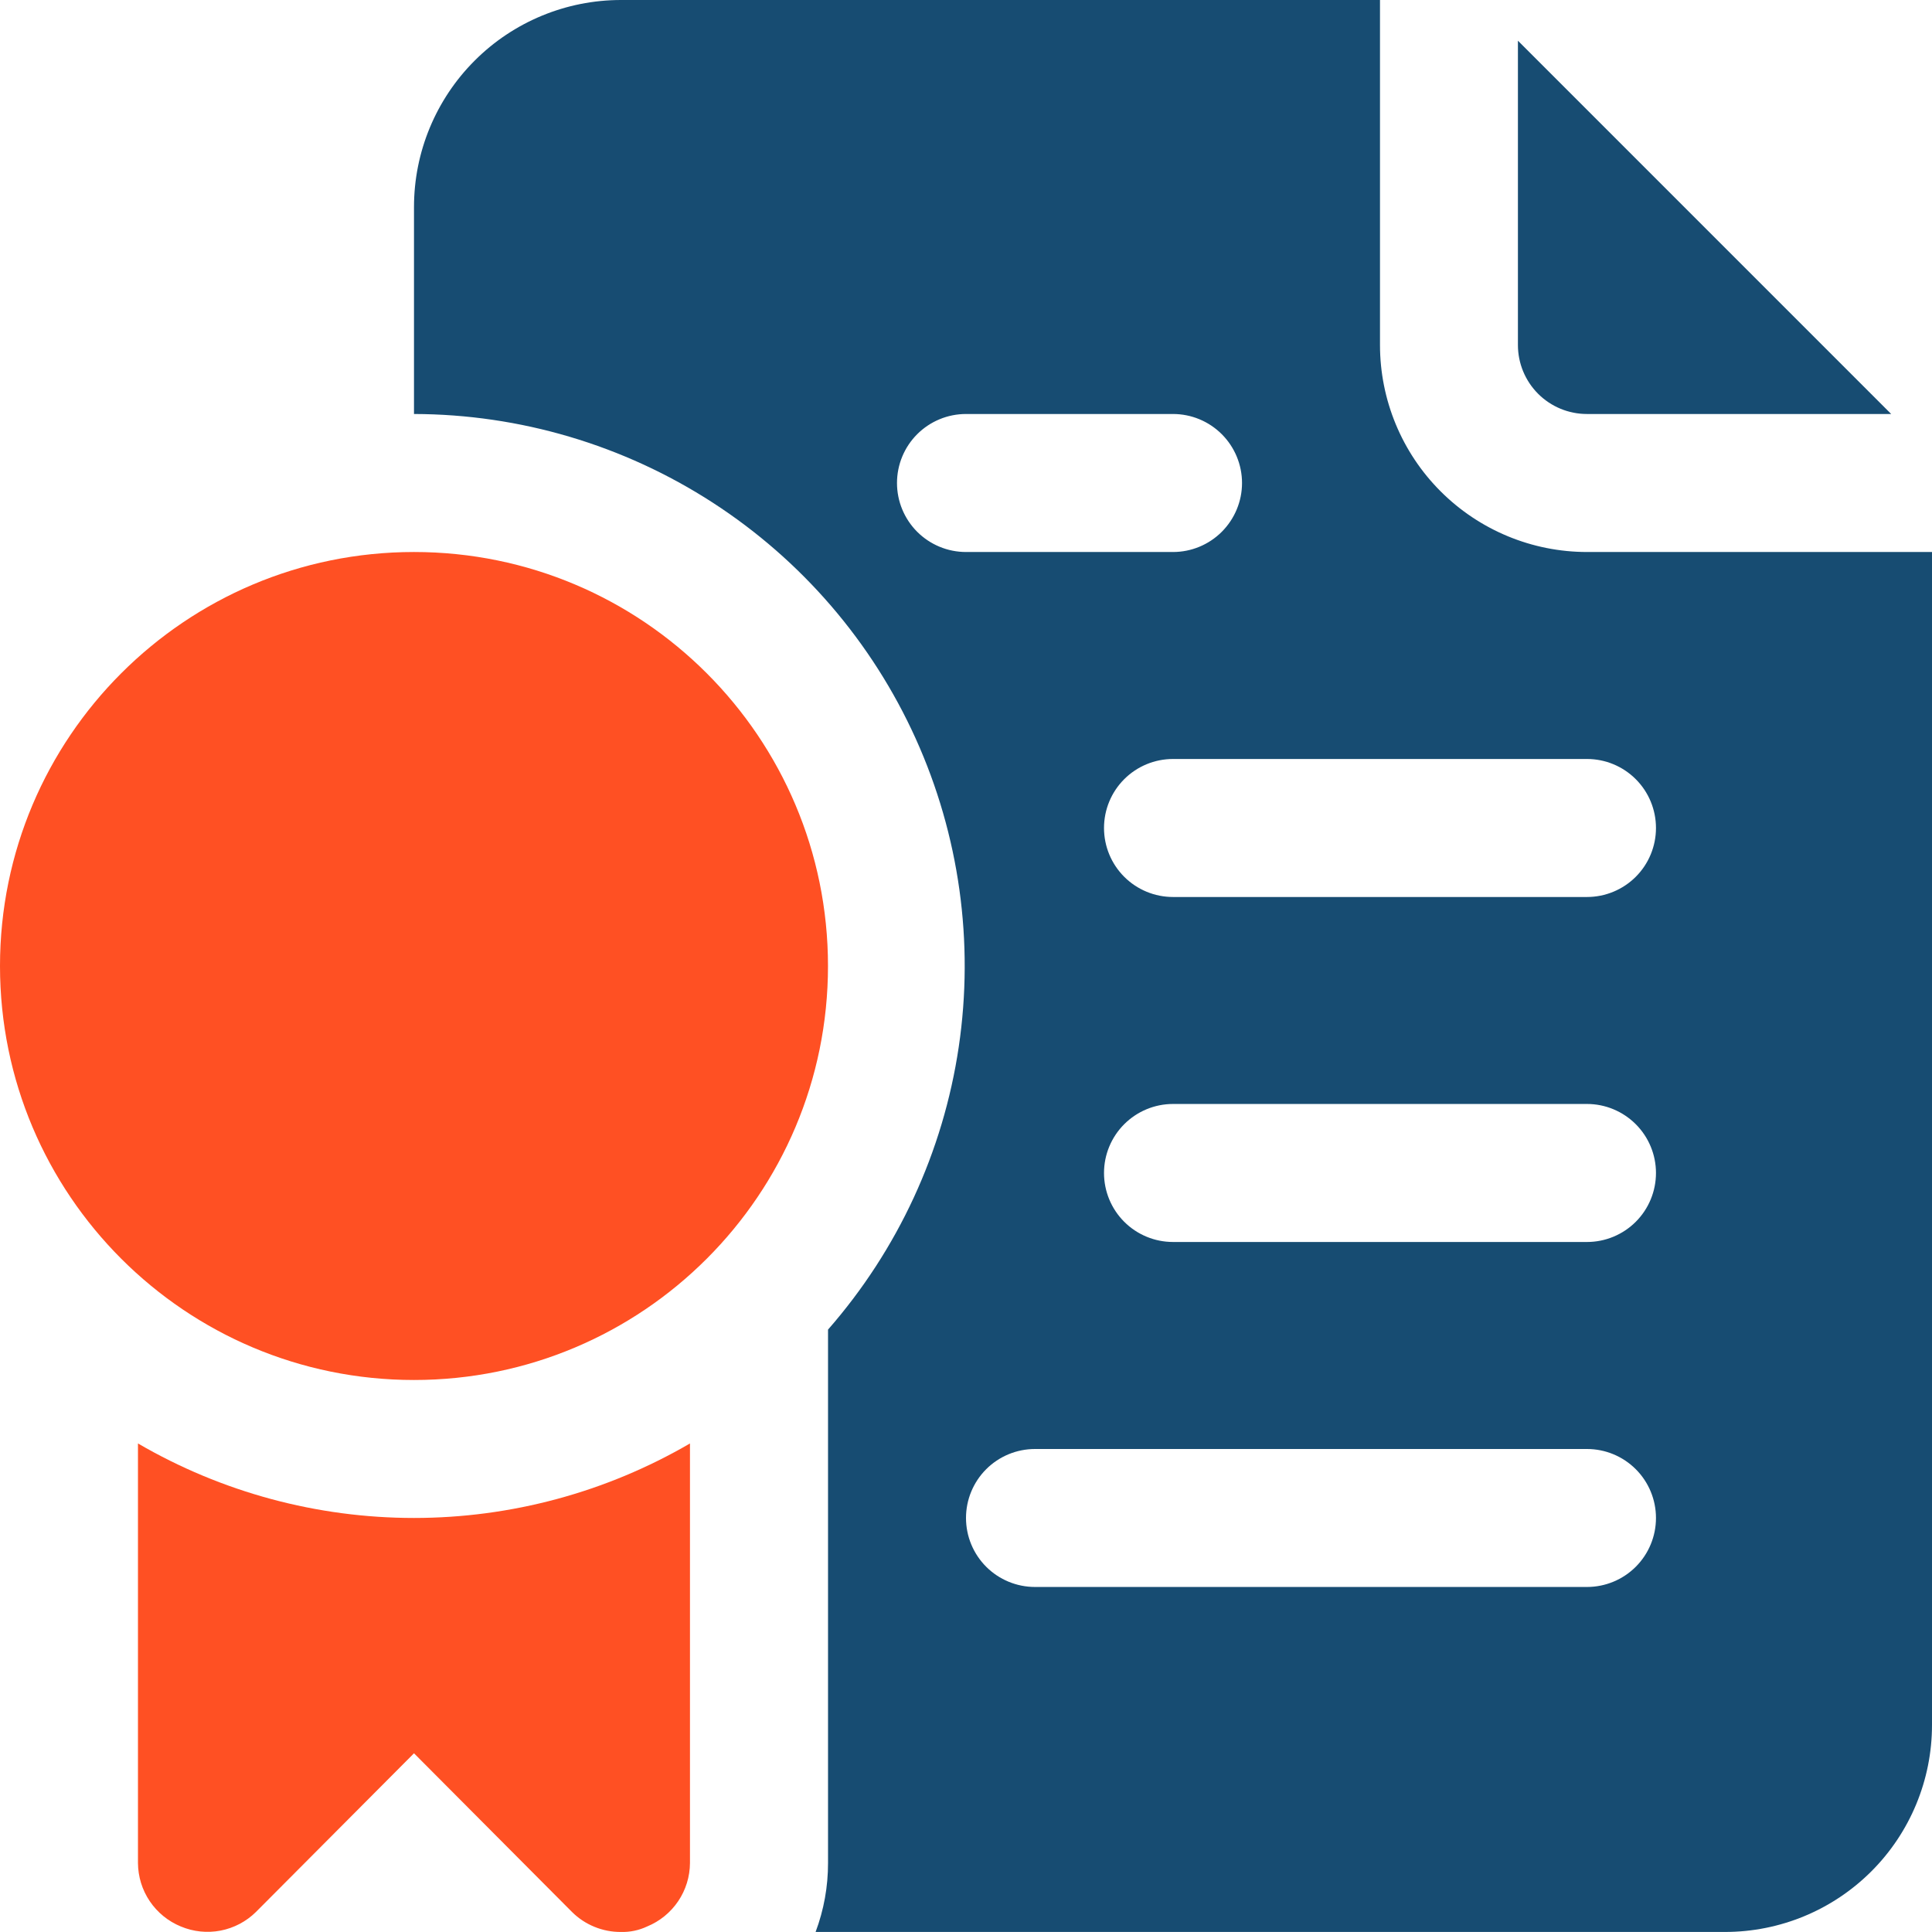 <svg width="46" height="46" viewBox="0 0 46 46" fill="none" xmlns="http://www.w3.org/2000/svg">
<path d="M37.783 9.857H45.028L36.141 0.969V8.214C36.141 8.65 36.314 9.068 36.622 9.376C36.93 9.684 37.348 9.857 37.783 9.857Z" fill="#174C72"/>
<path d="M37.786 13.143C36.479 13.143 35.225 12.623 34.301 11.699C33.376 10.775 32.857 9.521 32.857 8.214V0H14.786C13.479 0 12.225 0.519 11.301 1.444C10.377 2.368 9.857 3.621 9.857 4.929V9.857C12.38 9.863 14.848 10.595 16.966 11.965C19.084 13.335 20.763 15.286 21.802 17.585C22.841 19.884 23.197 22.433 22.827 24.928C22.457 27.424 21.376 29.76 19.715 31.657V44.357C19.716 44.918 19.616 45.474 19.419 45.999H41.071C42.379 45.999 43.632 45.48 44.556 44.556C45.481 43.632 46 42.378 46 41.071V13.143H37.786ZM21.357 11.5C21.357 11.064 21.53 10.646 21.838 10.338C22.147 10.03 22.564 9.857 23 9.857H27.929C28.364 9.857 28.782 10.03 29.09 10.338C29.398 10.646 29.572 11.064 29.572 11.5C29.572 11.936 29.398 12.353 29.09 12.662C28.782 12.97 28.364 13.143 27.929 13.143H23C22.564 13.143 22.147 12.97 21.838 12.662C21.53 12.353 21.357 11.936 21.357 11.5ZM37.786 37.785H24.643C24.207 37.785 23.789 37.612 23.481 37.304C23.173 36.996 23 36.578 23 36.142C23 35.707 23.173 35.289 23.481 34.981C23.789 34.673 24.207 34.5 24.643 34.5H37.786C38.221 34.5 38.639 34.673 38.947 34.981C39.255 35.289 39.428 35.707 39.428 36.142C39.428 36.578 39.255 36.996 38.947 37.304C38.639 37.612 38.221 37.785 37.786 37.785ZM37.786 29.571H27.929C27.493 29.571 27.075 29.398 26.767 29.09C26.459 28.782 26.286 28.364 26.286 27.928C26.286 27.493 26.459 27.075 26.767 26.767C27.075 26.459 27.493 26.285 27.929 26.285H37.786C38.221 26.285 38.639 26.459 38.947 26.767C39.255 27.075 39.428 27.493 39.428 27.928C39.428 28.364 39.255 28.782 38.947 29.09C38.639 29.398 38.221 29.571 37.786 29.571ZM37.786 21.357H27.929C27.493 21.357 27.075 21.184 26.767 20.876C26.459 20.568 26.286 20.15 26.286 19.714C26.286 19.278 26.459 18.86 26.767 18.552C27.075 18.244 27.493 18.071 27.929 18.071H37.786C38.221 18.071 38.639 18.244 38.947 18.552C39.255 18.86 39.428 19.278 39.428 19.714C39.428 20.15 39.255 20.568 38.947 20.876C38.639 21.184 38.221 21.357 37.786 21.357Z" fill="#174C72"/>
<path d="M3.285 34.368V44.357C3.287 44.681 3.384 44.998 3.566 45.267C3.747 45.535 4.004 45.745 4.304 45.868C4.603 45.994 4.933 46.028 5.251 45.967C5.57 45.905 5.863 45.751 6.094 45.523L9.857 41.745L13.619 45.523C13.772 45.675 13.954 45.796 14.154 45.877C14.354 45.959 14.569 46.001 14.785 45.999C15.001 46.005 15.214 45.96 15.409 45.868C15.709 45.745 15.966 45.535 16.147 45.267C16.329 44.998 16.426 44.681 16.428 44.357V34.368C14.433 35.53 12.165 36.142 9.857 36.142C7.548 36.142 5.28 35.53 3.285 34.368Z" fill="#FF5023"/>
<path d="M9.857 32.857C15.301 32.857 19.714 28.444 19.714 23C19.714 17.556 15.301 13.143 9.857 13.143C4.413 13.143 0 17.556 0 23C0 28.444 4.413 32.857 9.857 32.857Z" fill="#FF5023"/>
</svg>
